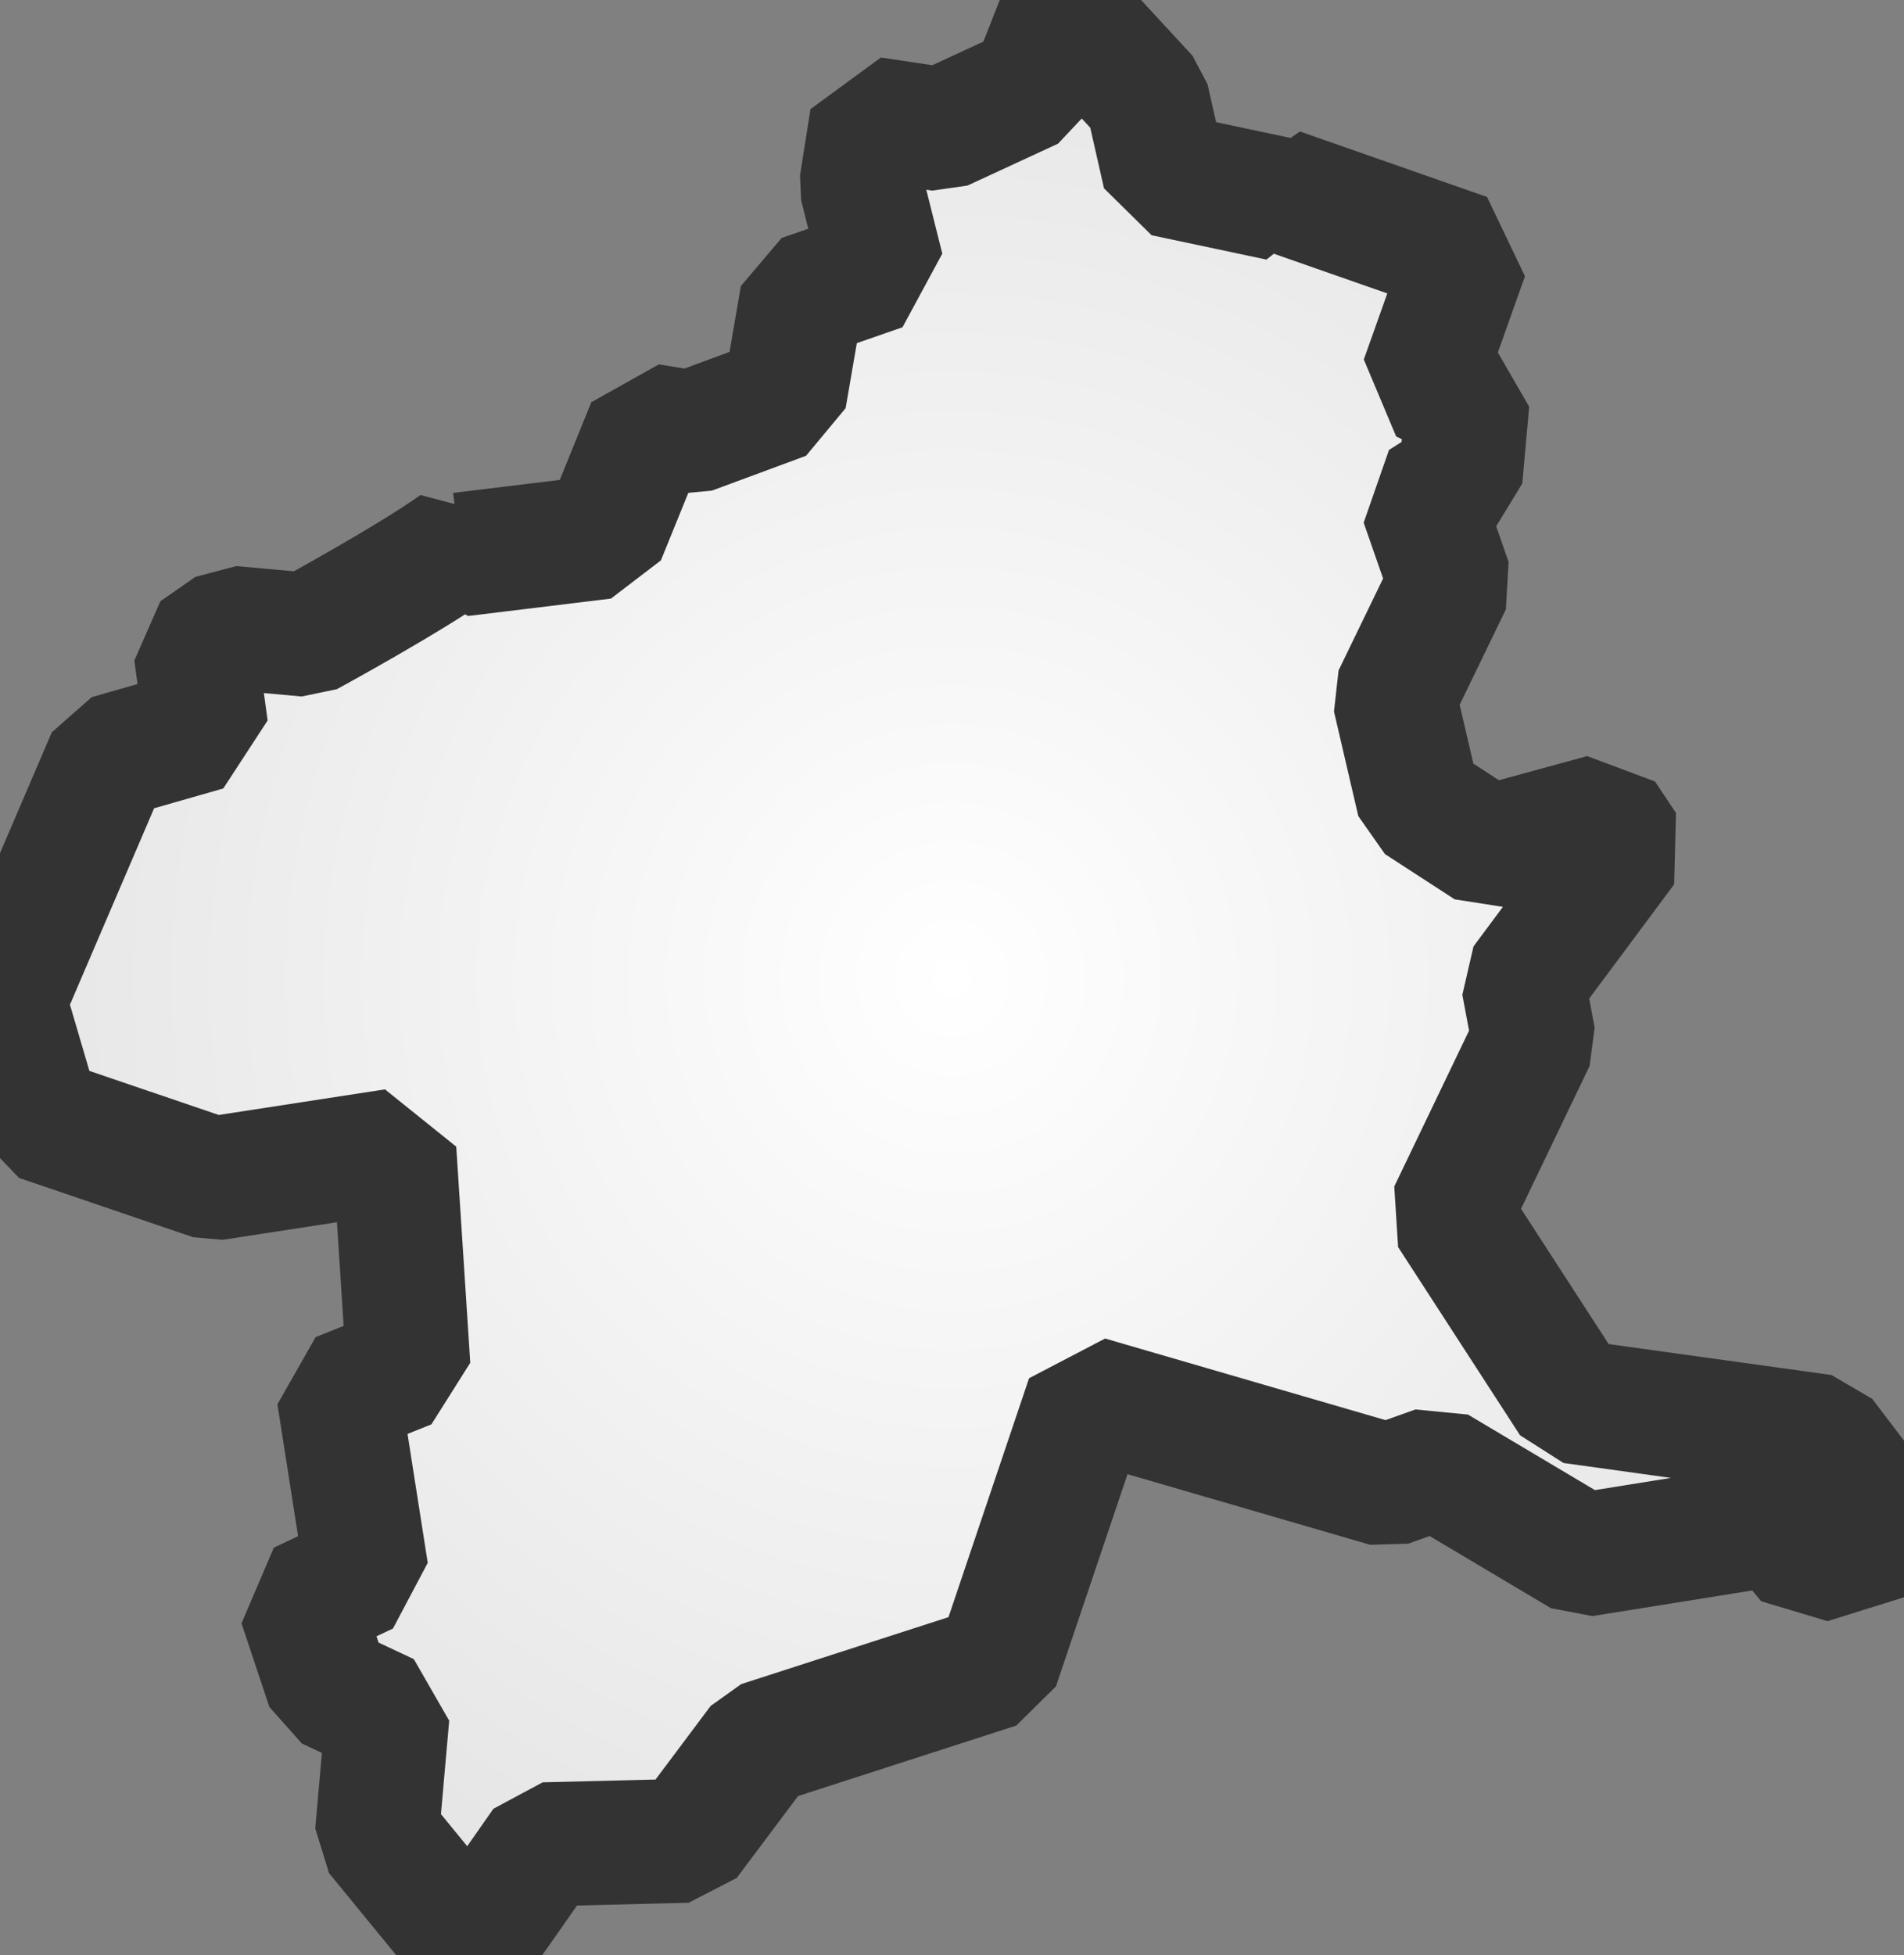 <?xml version="1.0" encoding="UTF-8" standalone="no"?>
<!-- Created with Inkscape (http://www.inkscape.org/) -->

<svg
   width="92.163"
   height="94.608"
   viewBox="0 0 92.163 94.608"
   version="1.1"
   id="svg1"
   inkscape:version="1.4 (86a8ad7, 2024-10-11)"
   sodipodi:docname="10_gunma.svg"
   xmlns:inkscape="http://www.inkscape.org/namespaces/inkscape"
   xmlns:sodipodi="http://sodipodi.sourceforge.net/DTD/sodipodi-0.dtd"
   xmlns:xlink="http://www.w3.org/1999/xlink"
   xmlns="http://www.w3.org/2000/svg"
   xmlns:svg="http://www.w3.org/2000/svg">
  <rect x="0" y="0" width="92.163" height="94.608" fill="#808080" stroke="none"/>
  <sodipodi:namedview
     id="namedview1"
     pagecolor="#ffffff"
     bordercolor="#000000"
     borderopacity="0.25"
     inkscape:showpageshadow="2"
     inkscape:pageopacity="0.0"
     inkscape:pagecheckerboard="0"
     inkscape:deskcolor="#d1d1d1"
     inkscape:document-units="px"
     inkscape:zoom="4.1877625"
     inkscape:cx="-22.326959"
     inkscape:cy="29.968271"
     inkscape:window-width="1920"
     inkscape:window-height="1009"
     inkscape:window-x="-8"
     inkscape:window-y="-8"
     inkscape:window-maximized="1"
     inkscape:current-layer="layer1" />
  <defs
     id="defs1">
    <linearGradient
       id="linearGradient1"
       inkscape:collect="always">
      <stop
         style="stop-color:#ffffff;stop-opacity:1;"
         offset="0"
         id="stop1" />
      <stop
         style="stop-color:#e6e6e6;stop-opacity:1;"
         offset="1"
         id="stop2" />
    </linearGradient>
    <radialGradient
       inkscape:collect="always"
       xlink:href="#linearGradient1"
       id="radialGradient2"
       cx="191.046"
       cy="71.558"
       fx="191.046"
       fy="71.558"
       r="46.081"
       gradientTransform="matrix(1,0,0,1.027,0,-1.899)"
       gradientUnits="userSpaceOnUse" />
  </defs>
  <g
     inkscape:label="Layer 1"
     inkscape:groupmode="layer"
     id="layer1"
     transform="translate(-144.964,-24.254)">
    <path
       id="path14"
       style="display:inline;fill:url(#radialGradient2);fill-opacity:1;stroke:#333333;stroke-width:6;stroke-dasharray:none;stroke-opacity:1;stroke-linejoin:bevel"
       d="m 167.058,50.651 c -2.324,1.654 -7.223,4.316 -7.223,4.316 l -3.704,-0.335 -1.692,1.178 0.507,3.712 -4.718,1.349 -5.061,11.807 1.685,5.732 8.43,2.87 8.773,-1.349 0.678,10.458 -3.377,1.349 1.349,8.602 -3.205,1.513 1.349,4.047 2.87,1.349 -0.507,5.739 4.554,5.56 3.54,-5.054 6.917,-0.171 3.541,-4.726 11.471,-3.704 4.383,-12.992 14.505,4.219 2.363,-0.842 7.081,4.211 9.444,-1.513 1.521,1.856 4.278,-1.334 -3.608,-4.741 -12.142,-1.685 -5.903,-9.108 4.047,-8.43 -0.507,-2.698 4.897,-6.582 -1.014,-1.521 -5.568,1.521 -3.377,-2.191 -1.178,-5.061 2.698,-5.568 -1.349,-3.876 1.856,-1.178 0.335,-3.712 -2.191,-1.014 2.147,-6.038 -9.056,-3.168 -0.008,0.432 -5.56,-1.178 -0.842,-3.712 -4.047,-4.383 -1.521,3.876 -4.383,2.027 -3.377,-0.507 -0.507,3.205 1.014,4.047 -3.883,1.349 -0.842,4.89 -4.554,1.685 -2.02,-0.335 -2.191,5.396 -6.917,0.842 z" />
    <path
       style="display:none;fill:none;stroke:#000000;stroke-linejoin:bevel"
       d="M 50.716,2.291 2.733,42.519 19.429,60.903 22.802,94.292 59.907,69.755 91.846,74.242 70.193,58.708 70.99,12.361 Z"
       id="path1"
       transform="translate(144.964,24.254)" />
  </g>
</svg>
